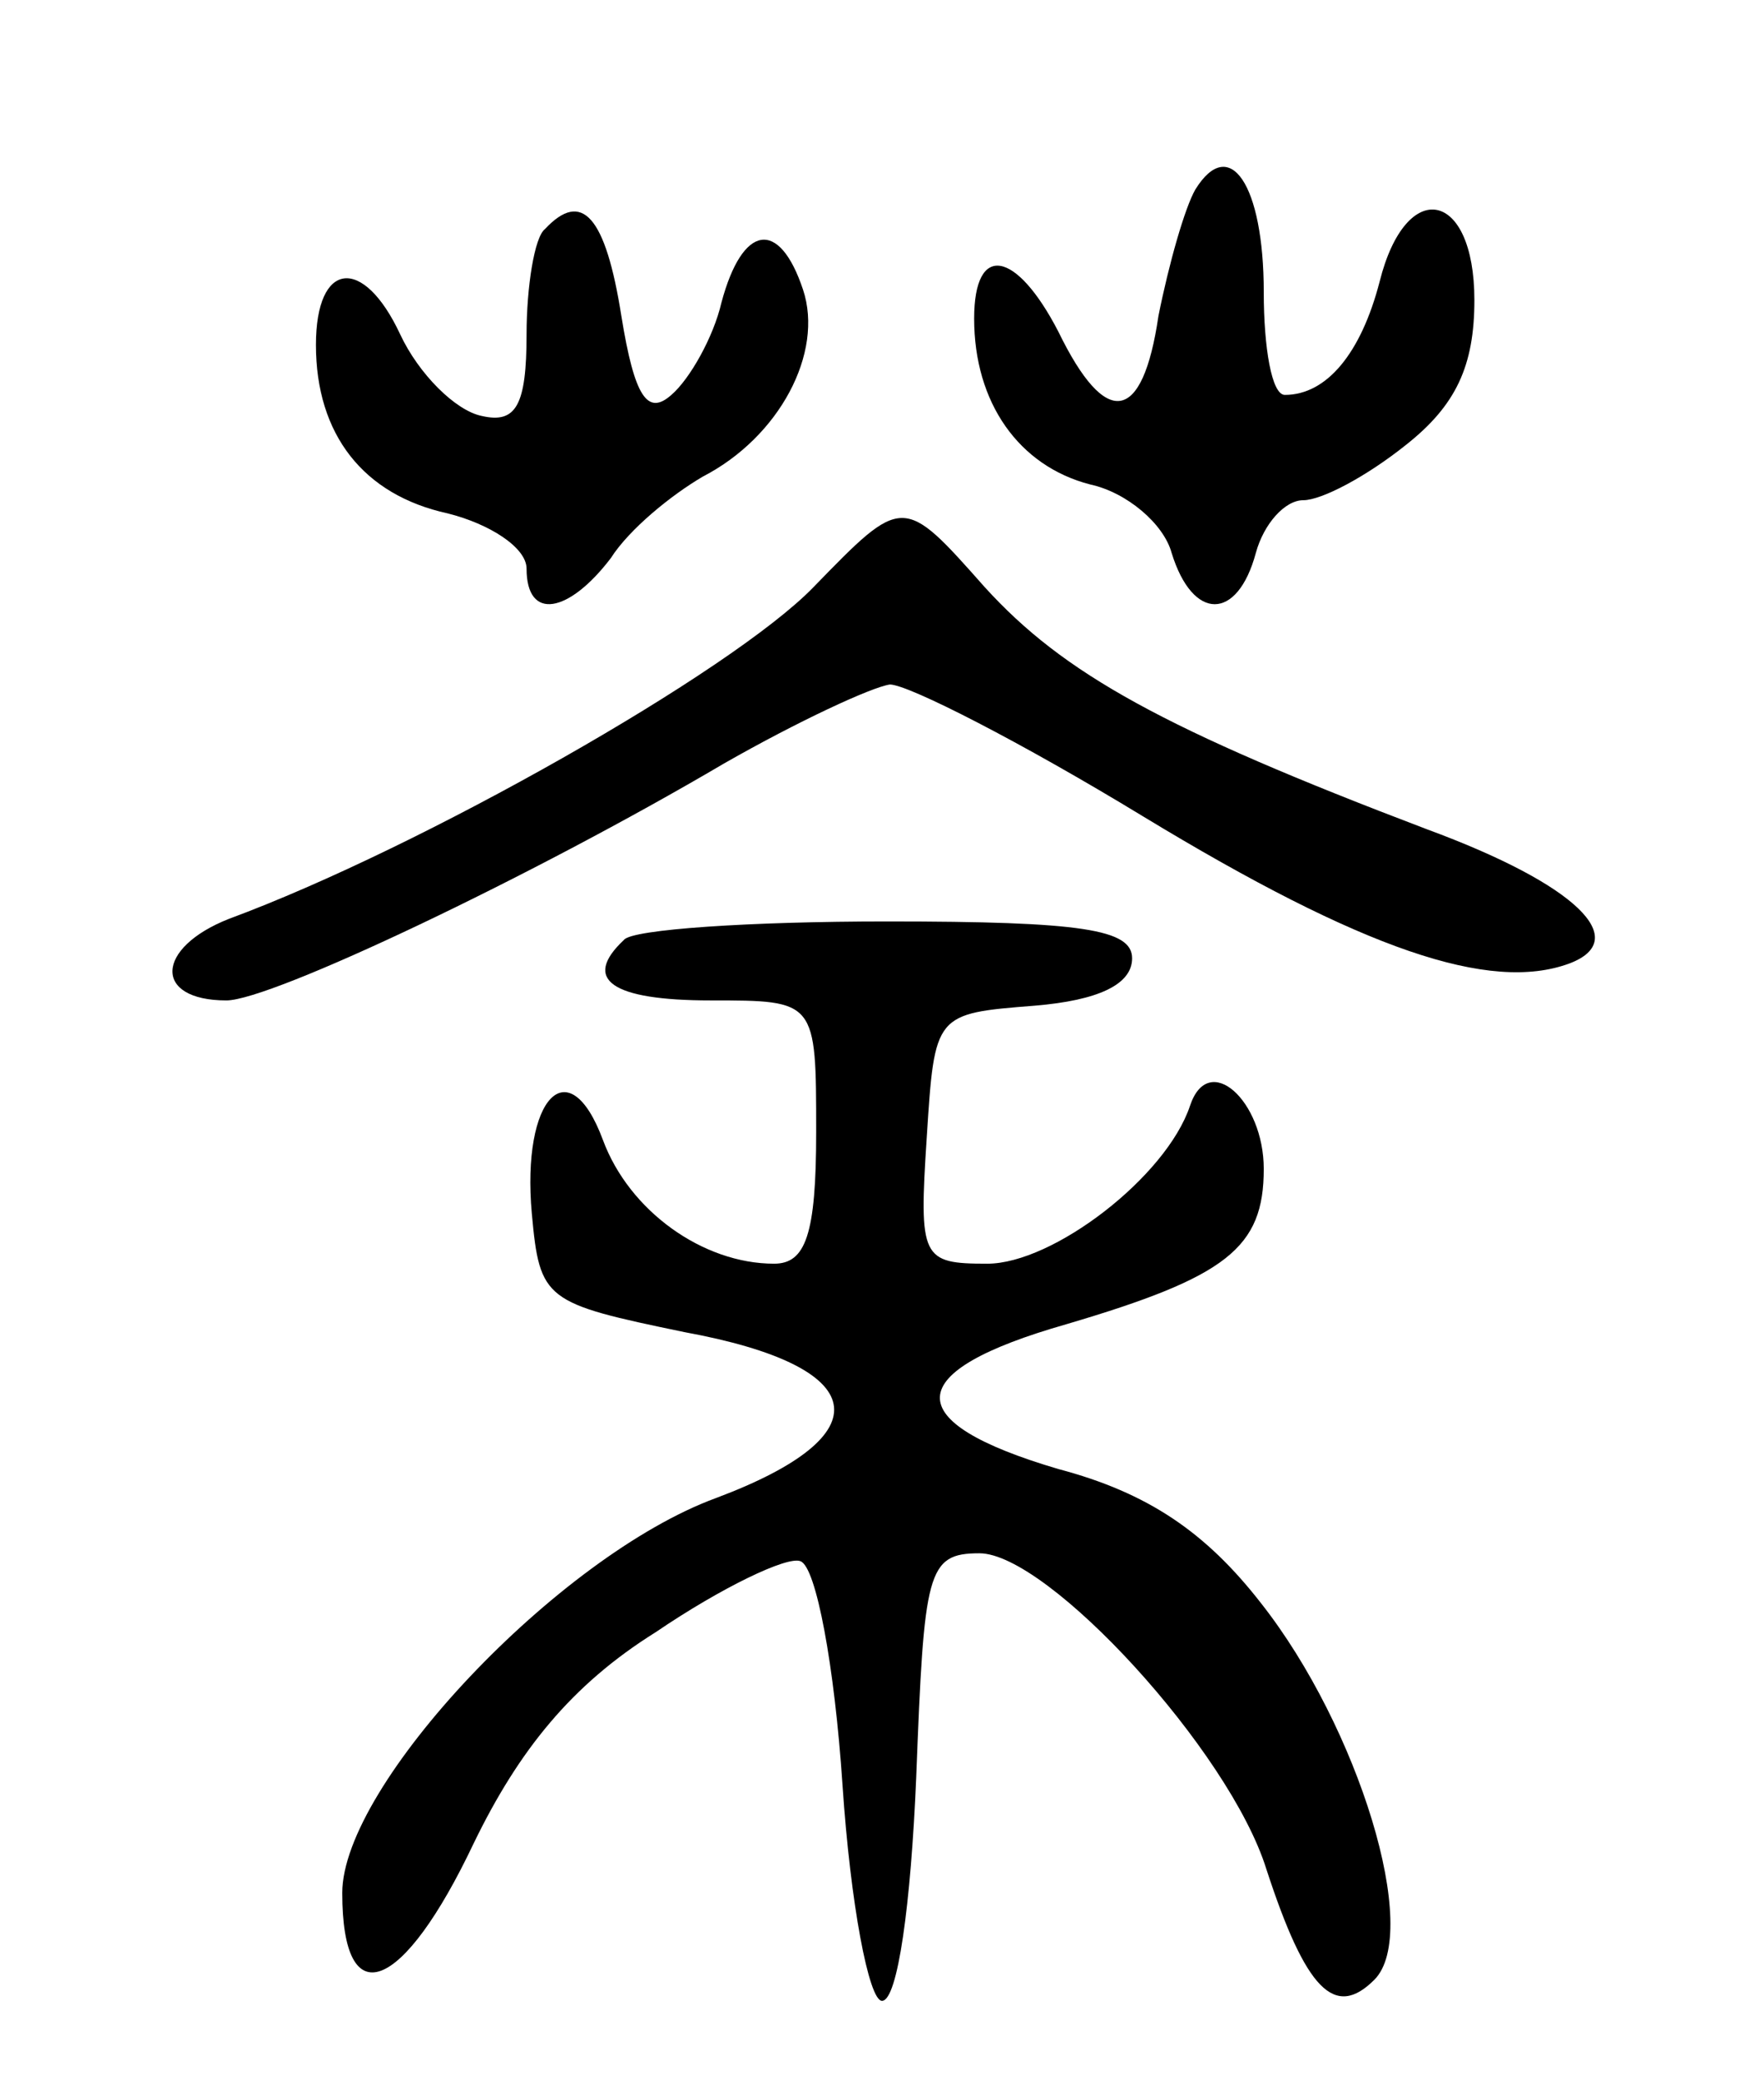 <svg version="1.0" xmlns="http://www.w3.org/2000/svg"
 width="67pt" height="79pt" viewBox="0 0 67 79"
 preserveAspectRatio="xMidYMid meet">
<g transform="translate(0,79) scale(0.1,-0.1)"
fill="#000000" stroke="none">
<path d="M454 718 c-4 -7 -10 -28 -14 -48 -6 -41 -20 -43 -38 -6 -16 31 -32
34 -32 5 0 -32 17 -56 44 -63 14 -3 28 -15 31 -26 8 -26 25 -26 32 0 3 11 11
20 18 20 7 0 24 9 39 21 19 15 26 30 26 55 0 42 -26 47 -36 7 -7 -27 -20 -43
-36 -43 -5 0 -8 18 -8 39 0 41 -13 60 -26 39z"/>
<path d="M207 703 c-4 -3 -7 -22 -7 -40 0 -27 -4 -34 -17 -31 -10 2 -24 16
-31 31 -14 30 -32 28 -32 -4 0 -34 18 -57 50 -64 16 -4 30 -13 30 -21 0 -20
16 -17 32 4 7 11 23 24 35 31 29 15 46 47 38 71 -9 27 -23 25 -31 -5 -3 -13
-12 -29 -19 -35 -9 -8 -14 -1 -19 30 -6 38 -15 48 -29 33z"/>
<path d="M309 567 c-31 -32 -149 -99 -222 -126 -28 -11 -29 -31 -1 -31 17 0
116 47 189 90 28 16 56 29 63 30 7 0 50 -22 96 -50 84 -51 132 -67 162 -56 24
9 3 30 -54 51 -100 38 -138 59 -168 92 -31 35 -31 35 -65 0z"/>
<path d="M237 433 c-16 -15 -5 -23 33 -23 40 0 40 0 40 -50 0 -39 -4 -50 -16
-50 -27 0 -55 20 -65 47 -13 35 -31 16 -27 -28 3 -33 5 -34 58 -45 71 -13 76
-39 12 -63 -60 -22 -142 -109 -142 -150 0 -47 23 -38 50 19 17 35 37 60 69 80
25 17 50 29 55 27 6 -2 13 -40 16 -85 3 -45 10 -82 15 -82 6 0 11 37 13 85 3
78 4 85 24 85 26 0 95 -75 109 -120 15 -46 26 -57 41 -42 18 18 -6 96 -43 143
-21 27 -43 42 -77 51 -61 18 -60 37 3 55 61 18 75 29 75 59 0 26 -21 45 -28
24 -9 -27 -52 -60 -77 -60 -25 0 -26 2 -23 48 3 47 3 47 41 50 24 2 37 8 37
18 0 11 -19 14 -93 14 -52 0 -97 -3 -100 -7z"/>
</g>
</svg>
